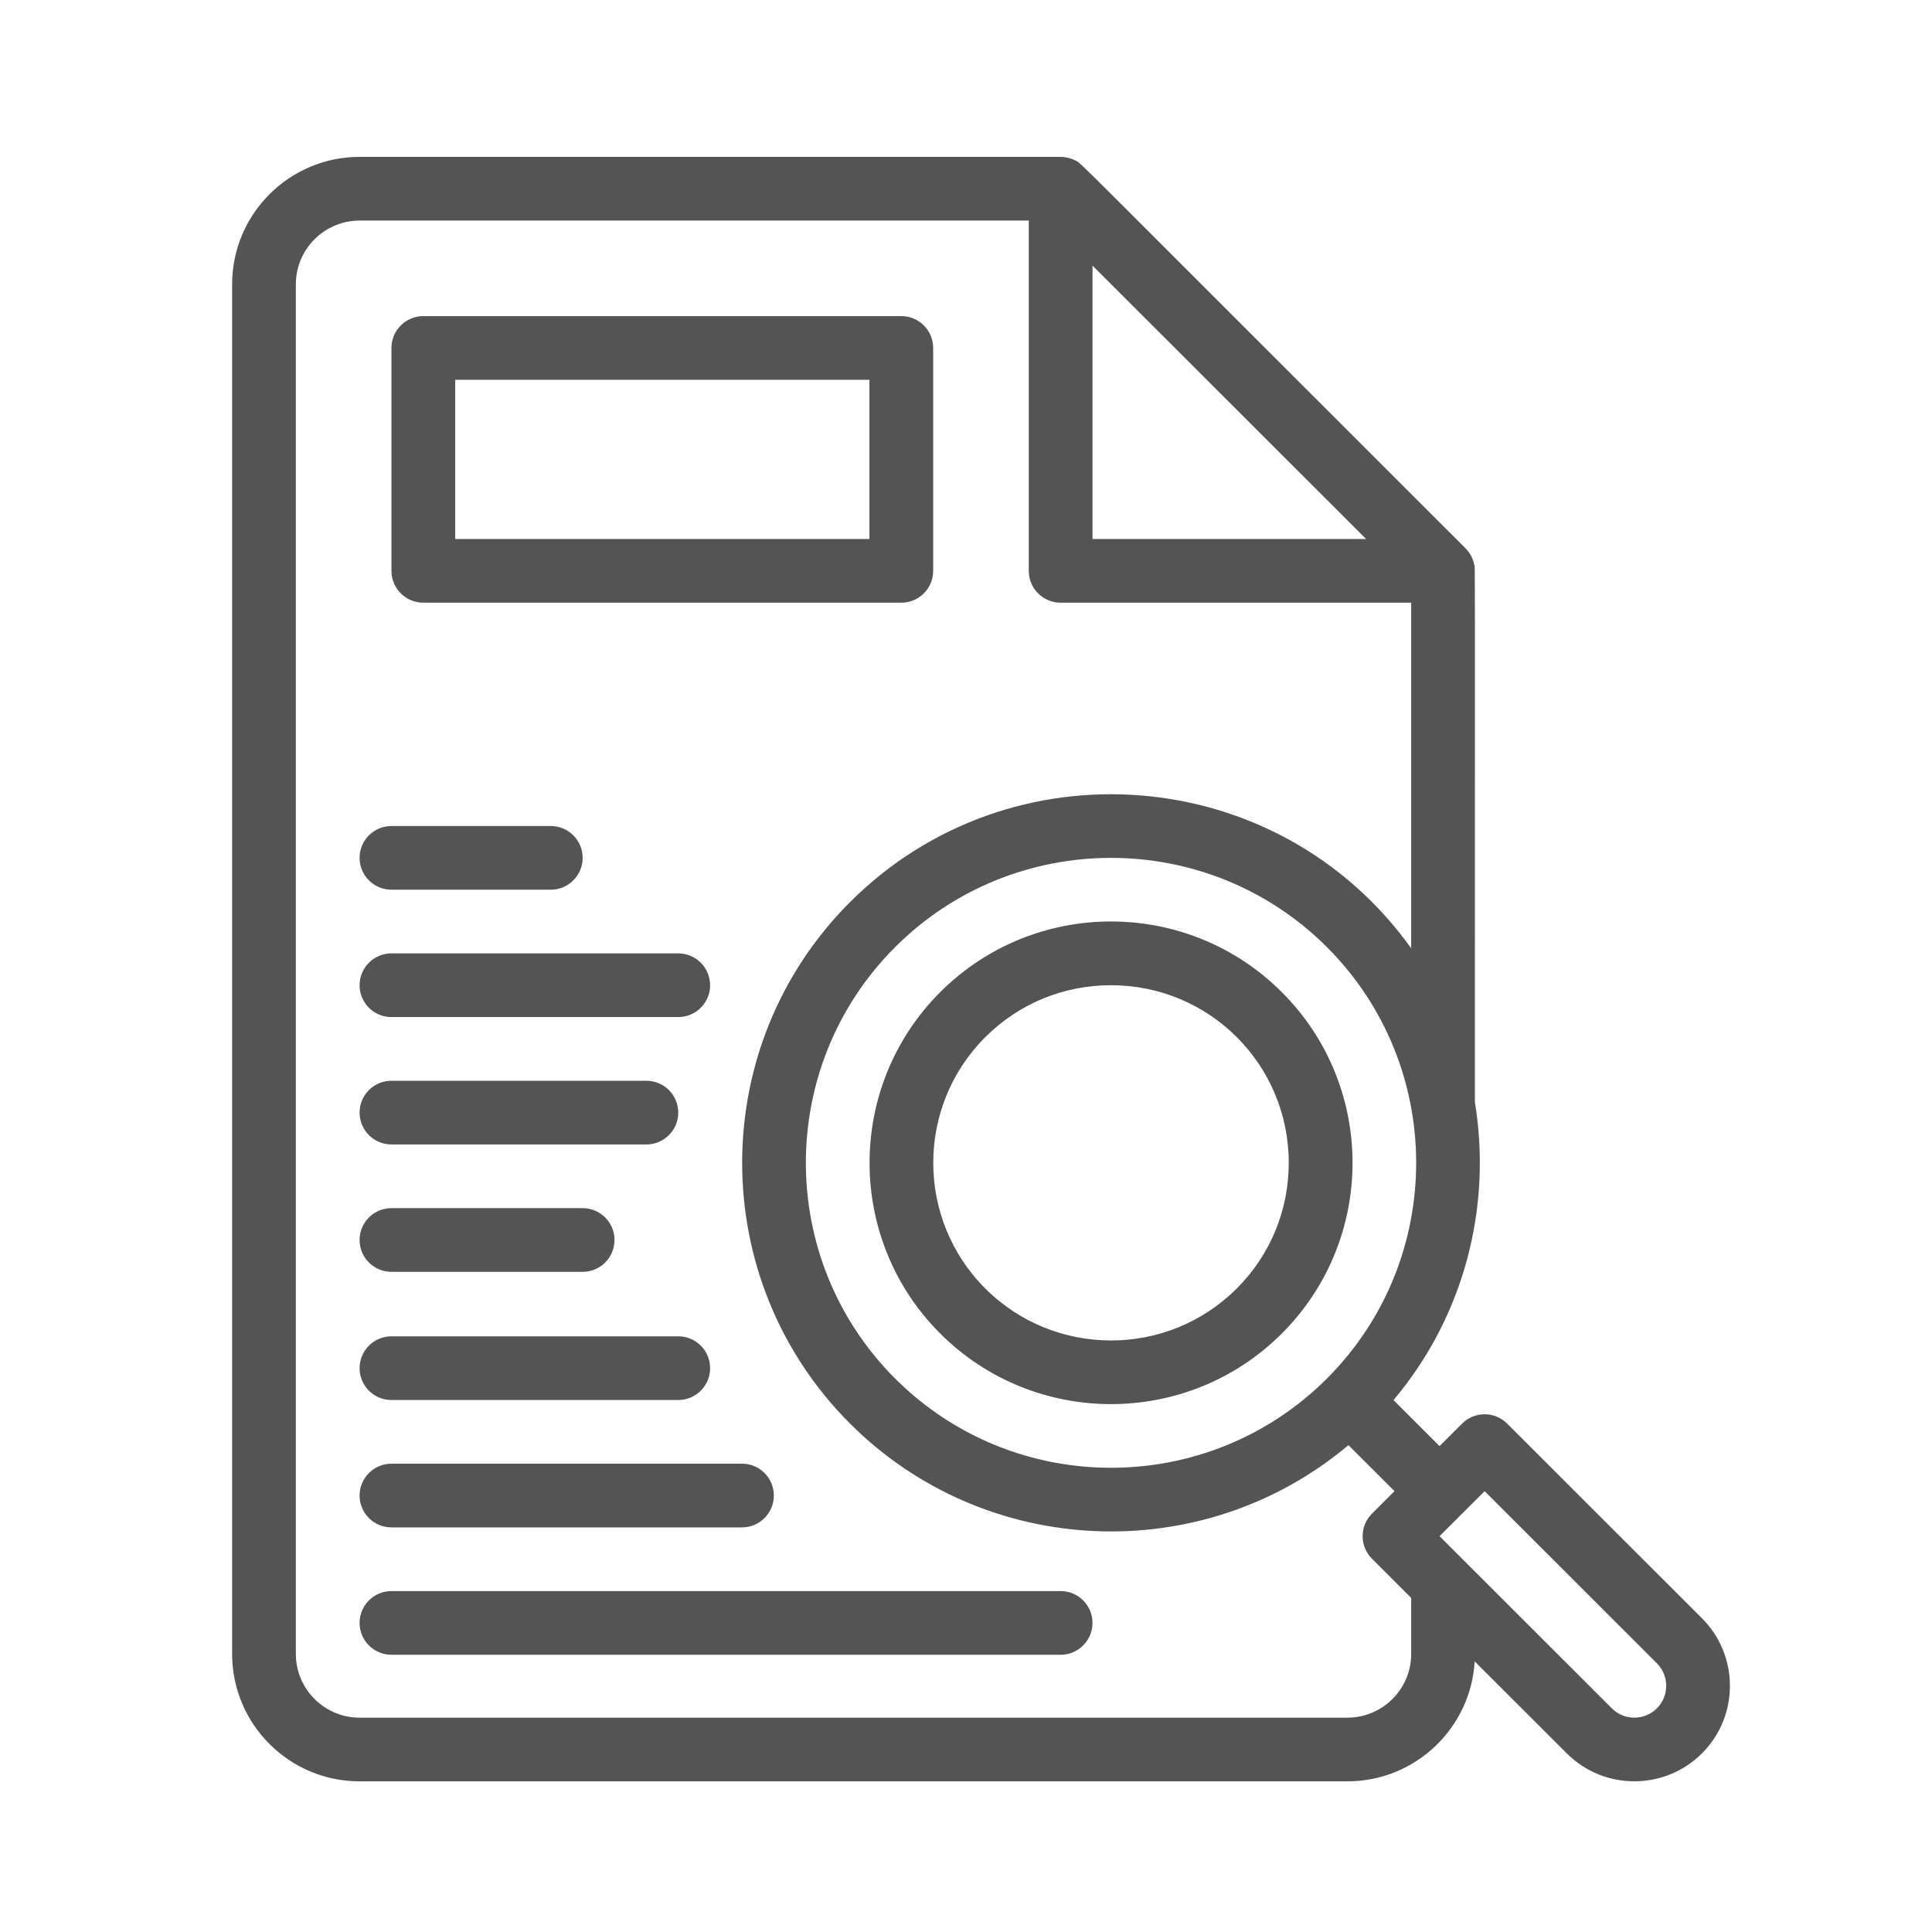 <svg xmlns="http://www.w3.org/2000/svg" xmlns:xlink="http://www.w3.org/1999/xlink" width="500" zoomAndPan="magnify" viewBox="0 0 375 375" height="500" preserveAspectRatio="xMidYMid meet" version="1.0"><defs><clipPath id="085178c9ef"><path d="M 45.062 30 L 336 30 L 336 346 L 45.062 346 Z M 45.062 30 " clip-rule="nonzero"/></clipPath></defs><path fill="#545454" d="M 75.98 246.863 L 113.094 246.863 C 116.508 246.863 119.277 244.094 119.277 240.68 C 119.277 237.27 116.508 234.5 113.094 234.5 L 75.98 234.5 C 72.566 234.5 69.797 237.27 69.797 240.68 C 69.797 244.094 72.562 246.863 75.98 246.863 Z M 75.98 246.863 " fill-opacity="1" fill-rule="nonzero"/><path fill="#545454" d="M 75.98 222.137 L 125.461 222.137 C 128.879 222.137 131.648 219.371 131.648 215.957 C 131.648 212.543 128.879 209.777 125.461 209.777 L 75.98 209.777 C 72.566 209.777 69.797 212.543 69.797 215.957 C 69.797 219.371 72.562 222.137 75.98 222.137 Z M 75.98 222.137 " fill-opacity="1" fill-rule="nonzero"/><path fill="#545454" d="M 75.98 197.414 L 131.648 197.414 C 135.062 197.414 137.832 194.645 137.832 191.234 C 137.832 187.82 135.062 185.051 131.648 185.051 L 75.98 185.051 C 72.566 185.051 69.797 187.82 69.797 191.234 C 69.797 194.645 72.562 197.414 75.98 197.414 Z M 75.98 197.414 " fill-opacity="1" fill-rule="nonzero"/><path fill="#545454" d="M 75.98 172.691 L 106.906 172.691 C 110.32 172.691 113.094 169.922 113.094 166.508 C 113.094 163.094 110.32 160.328 106.906 160.328 L 75.98 160.328 C 72.566 160.328 69.797 163.094 69.797 166.508 C 69.797 169.922 72.562 172.691 75.98 172.691 Z M 75.98 172.691 " fill-opacity="1" fill-rule="nonzero"/><path fill="#545454" d="M 75.98 271.742 L 131.648 271.742 C 135.062 271.742 137.832 268.973 137.832 265.559 C 137.832 262.148 135.062 259.379 131.648 259.379 L 75.98 259.379 C 72.566 259.379 69.797 262.148 69.797 265.559 C 69.797 268.973 72.562 271.742 75.98 271.742 Z M 75.98 271.742 " fill-opacity="1" fill-rule="nonzero"/><path fill="#545454" d="M 75.98 296.465 L 144.02 296.465 C 147.434 296.465 150.203 293.695 150.203 290.285 C 150.203 286.871 147.434 284.102 144.02 284.102 L 75.98 284.102 C 72.566 284.102 69.797 286.871 69.797 290.285 C 69.797 293.695 72.562 296.465 75.98 296.465 Z M 75.98 296.465 " fill-opacity="1" fill-rule="nonzero"/><path fill="#545454" d="M 205.871 308.828 L 75.98 308.828 C 72.566 308.828 69.797 311.594 69.797 315.008 C 69.797 318.422 72.566 321.188 75.98 321.188 L 205.871 321.188 C 209.285 321.188 212.055 318.422 212.055 315.008 C 212.055 311.594 209.285 308.828 205.871 308.828 Z M 205.871 308.828 " fill-opacity="1" fill-rule="nonzero"/><path fill="#545454" d="M 82.164 116.984 L 174.945 116.984 C 178.359 116.984 181.129 114.219 181.129 110.805 L 181.129 67.535 C 181.129 64.125 178.359 61.355 174.945 61.355 L 82.164 61.355 C 78.75 61.355 75.98 64.125 75.98 67.535 L 75.98 110.805 C 75.98 114.219 78.75 116.984 82.164 116.984 Z M 88.352 73.719 L 168.758 73.719 L 168.758 104.621 L 88.352 104.621 Z M 88.352 73.719 " fill-opacity="1" fill-rule="nonzero"/><path fill="#545454" d="M 182.492 192.574 C 164.211 210.844 164.211 240.566 182.492 258.836 C 200.773 277.105 230.52 277.105 248.801 258.836 C 267.102 240.551 267.102 210.859 248.801 192.574 C 230.5 174.285 200.793 174.285 182.492 192.574 Z M 240.055 250.094 C 226.598 263.547 204.699 263.547 191.238 250.094 C 177.781 236.645 177.781 214.762 191.238 201.312 C 197.746 194.812 206.414 191.23 215.645 191.23 C 234.746 191.23 250.145 206.613 250.145 225.707 C 250.145 234.93 246.562 243.594 240.055 250.094 Z M 240.055 250.094 " fill-opacity="1" fill-rule="nonzero"/><g clip-path="url(#085178c9ef)"><path fill="#545454" d="M 330.348 314.105 L 292.539 276.32 C 290.121 273.906 286.207 273.906 283.789 276.32 L 279.418 280.688 L 270.48 271.758 C 284.328 255.316 289.594 234.066 286.277 213.965 C 286.27 103.754 286.332 110.523 286.164 109.645 C 285.922 108.406 285.312 107.281 284.465 106.434 C 205.305 27.363 210.086 31.863 208.723 31.148 C 207.895 30.719 206.891 30.449 205.871 30.449 L 69.797 30.449 C 56.152 30.449 45.055 41.543 45.055 55.176 L 45.055 321.035 C 45.055 334.668 56.152 345.758 69.797 345.758 L 261.539 345.758 C 274.699 345.758 285.488 335.438 286.234 322.469 L 304.109 340.328 C 311.344 347.559 323.113 347.559 330.348 340.328 L 330.352 340.328 C 337.586 333.102 337.586 321.336 330.348 314.105 Z M 257.551 267.578 C 234.445 290.668 196.852 290.668 173.746 267.578 C 150.641 244.488 150.641 206.922 173.746 183.832 C 196.852 160.742 234.445 160.742 257.551 183.832 C 280.652 206.922 280.652 244.488 257.551 267.578 Z M 212.055 51.555 L 265.16 104.621 L 212.055 104.621 Z M 273.91 321.035 C 273.91 327.852 268.359 333.398 261.539 333.398 L 69.797 333.398 C 62.973 333.398 57.426 327.852 57.426 321.035 L 57.426 55.176 C 57.426 48.359 62.973 42.812 69.797 42.812 L 199.684 42.812 L 199.684 110.805 C 199.684 114.219 202.457 116.984 205.871 116.984 L 273.91 116.984 L 273.91 184.062 C 248.016 147.93 196.043 144.066 164.996 175.09 C 137.07 203 137.07 248.41 164.996 276.32 C 191.312 302.613 233.461 304.281 261.734 280.5 L 270.672 289.43 L 266.297 293.801 C 263.879 296.215 263.879 300.129 266.297 302.543 L 273.91 310.152 Z M 321.602 331.59 C 319.191 333.996 315.266 333.996 312.855 331.59 L 279.418 298.172 C 280.273 297.316 277.871 299.715 288.164 289.434 L 321.602 322.848 C 324.012 325.258 324.012 329.18 321.602 331.59 Z M 321.602 331.59 " fill-opacity="1" fill-rule="nonzero"/></g></svg>